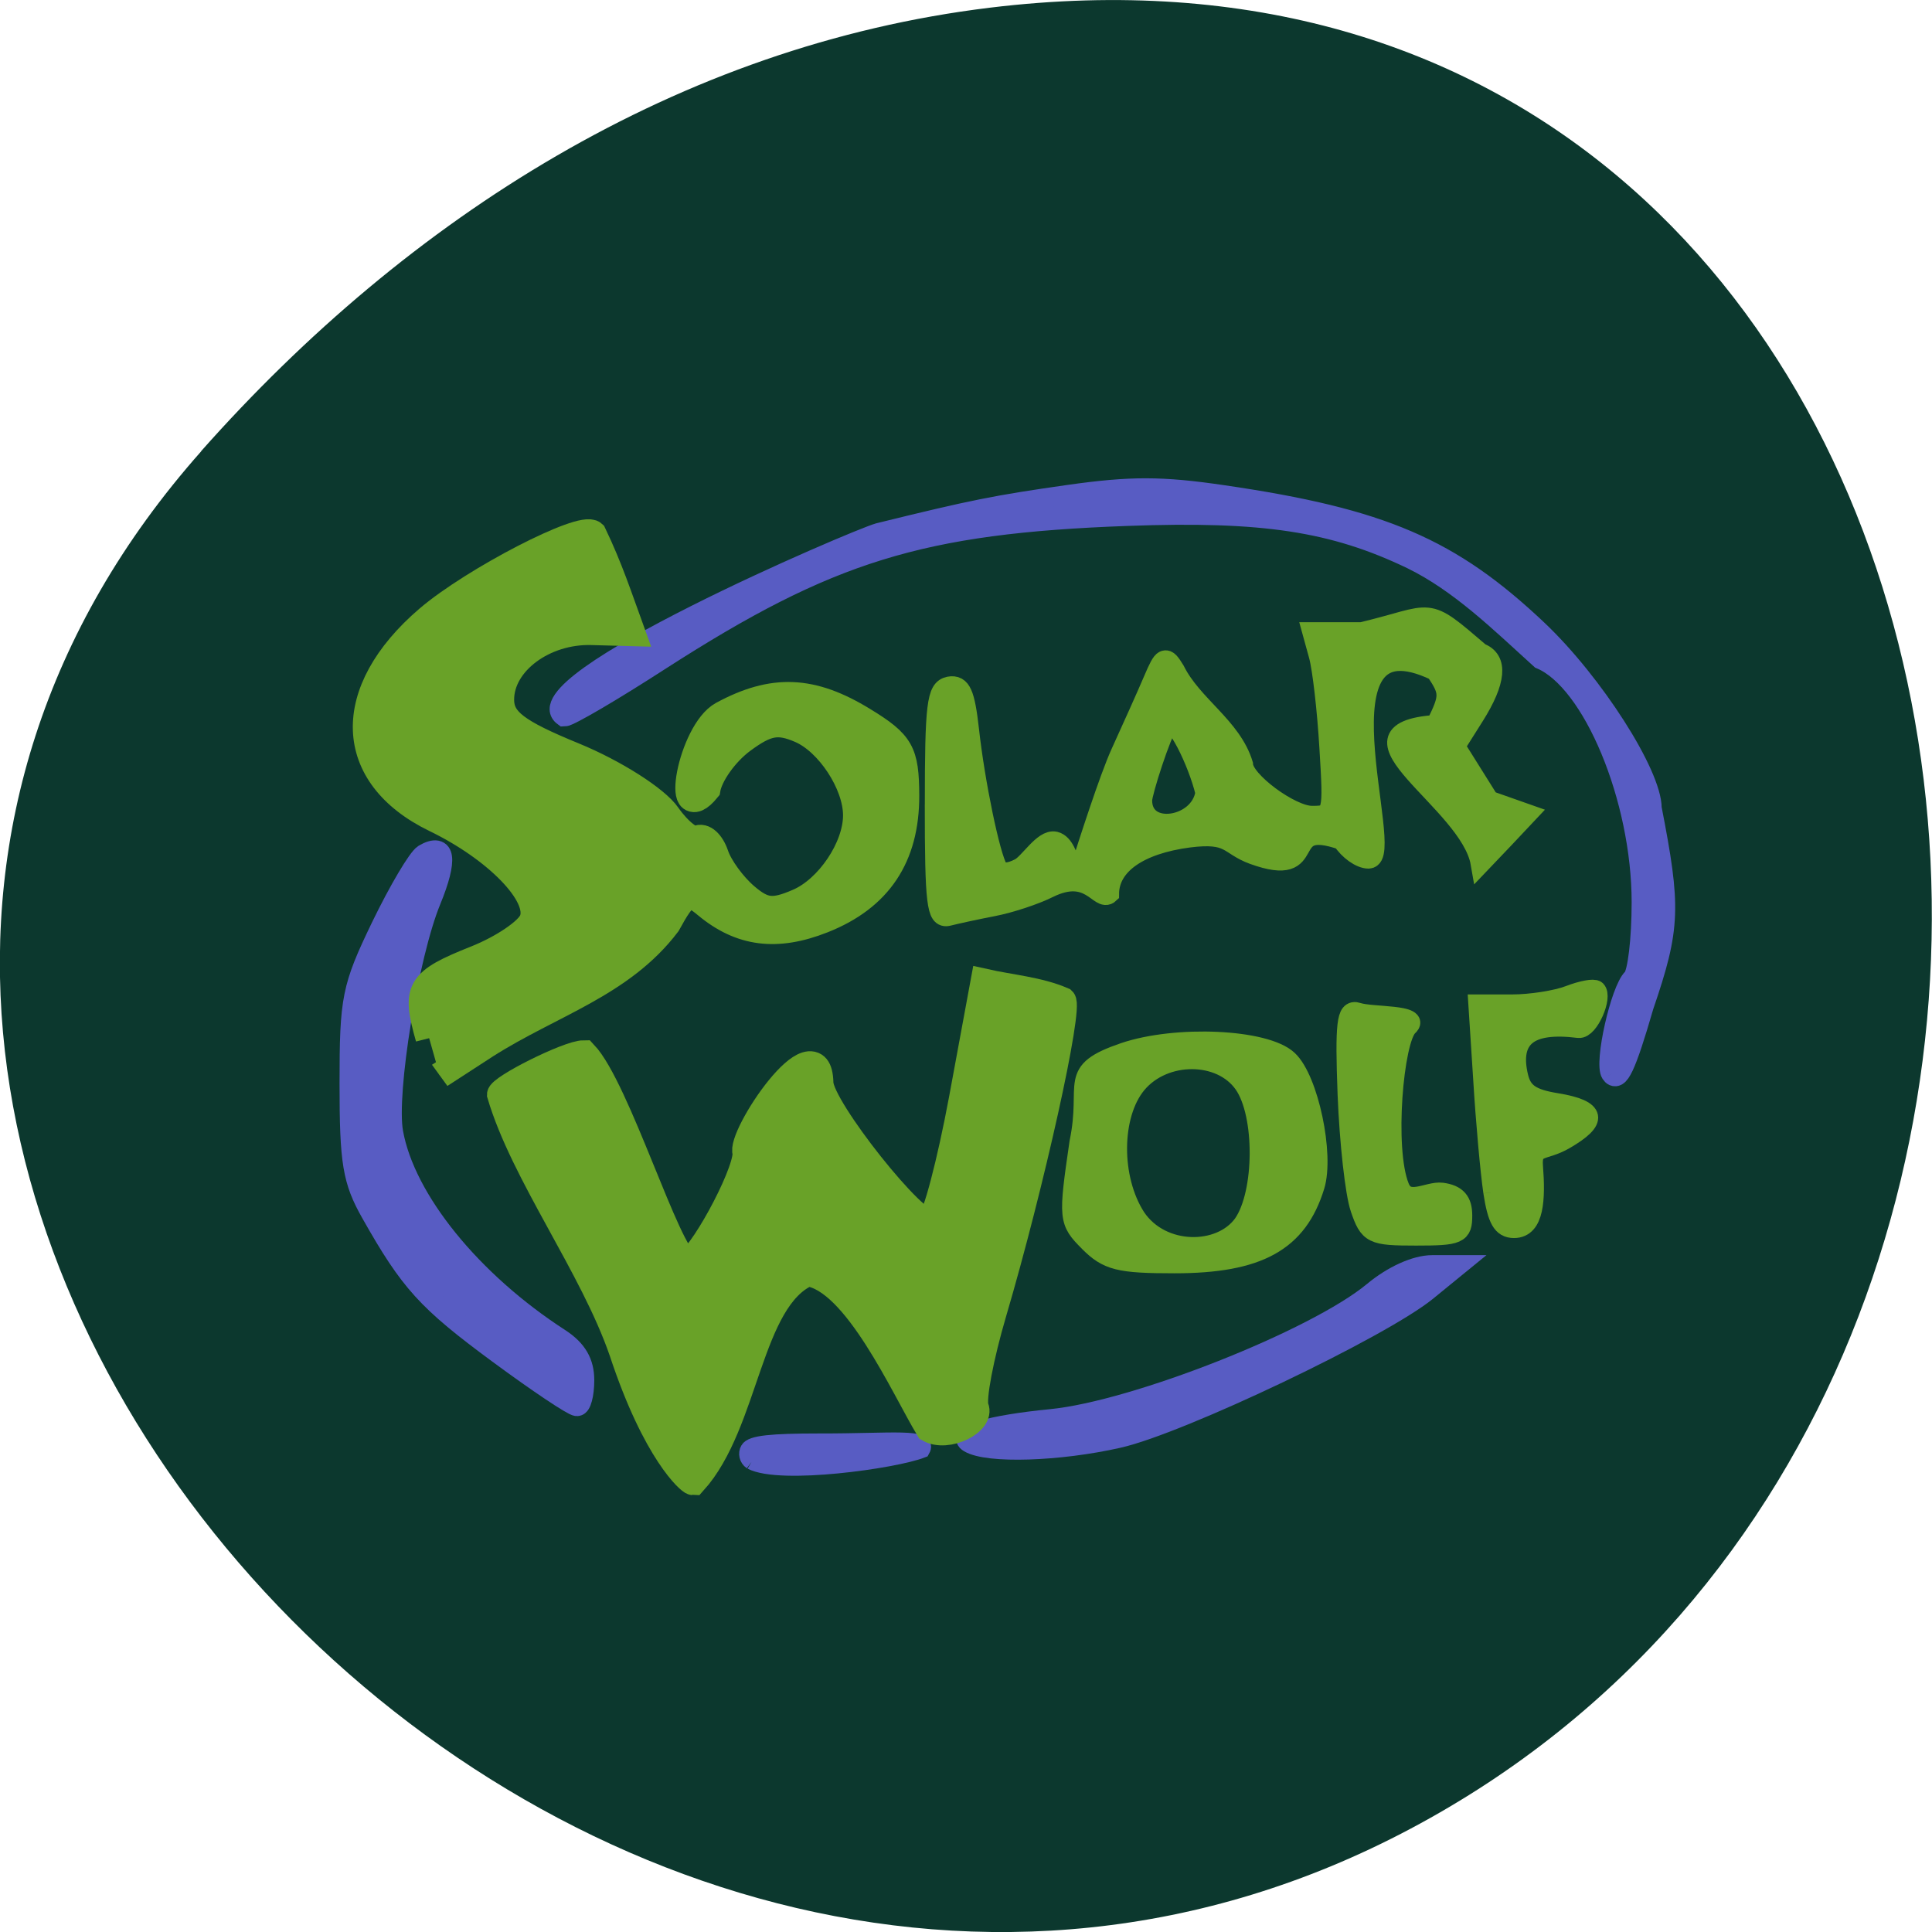 <svg xmlns="http://www.w3.org/2000/svg" viewBox="0 0 48 48"><path d="m 5 11.211 c -15.836 17.855 9.145 45.34 30.05 34.22 c 21.14 -11.23 15.504 -48.4 -10.457 -45.24 c -7.727 0.941 -14.43 5.191 -19.598 11.02" fill="#0c382e"/><g fill="#585cc3" stroke="#585cc3"><path d="m 61.838 195.32 c -10.996 -8.587 -13.557 -11.569 -19.55 -22.806 c -2.852 -5.326 -3.311 -8.282 -3.311 -21.1 c 0 -13.913 0.338 -15.646 4.857 -25.584 c 2.682 -5.861 5.631 -11.136 6.549 -11.722 c 3.214 -1.988 3.577 0.866 0.967 7.594 c -3.432 8.817 -6.887 31.22 -5.8 37.611 c 1.837 10.855 12.01 24.16 25.568 33.432 c 2.61 1.809 3.746 3.873 3.746 6.829 c 0 2.319 -0.483 4.23 -1.063 4.23 c -0.604 0 -5.993 -3.822 -11.962 -8.485" transform="matrix(0.162 0 0 0.153 2.379 3.758)" stroke-width="3.18"/><path d="m 104.89 216.1 c -0.628 -0.433 -0.846 -1.401 -0.459 -2.09 c 0.507 -0.968 3.456 -1.3 10.923 -1.3 c 11.237 0.025 16.965 -0.917 15.66 1.503 c -4.181 1.733 -21.701 4.332 -26.12 1.886" transform="matrix(0.162 0 0 0.153 1.678 3.259)" stroke-width="2.481"/><g stroke-width="3.18" transform="matrix(0.162 0 0 0.153 2.379 3.758)"><path d="m 134 209.74 c -2.054 -1.3 3.19 -2.93 12.542 -3.899 c 12.953 -1.351 40.575 -12.919 49.44 -20.691 c 2.972 -2.625 6.501 -4.306 8.966 -4.306 h 4.06 l -4.954 4.281 c -7.081 6.09 -37.771 21.583 -47.24 23.851 c -9.111 2.191 -20.01 2.548 -22.813 0.764"/><path d="m 232.45 149.81 c -1.087 -1.758 1.45 -13.684 3.311 -15.569 c 0.749 -0.739 1.377 -6.269 1.377 -12.282 c 0 -16.818 -7.491 -35.904 -15.49 -39.446 c -6.259 -6.01 -12.397 -12.41 -19.792 -16.232 c -12.03 -6.116 -22.861 -7.848 -43.692 -7.03 c -31.657 1.223 -45.77 5.835 -71.6 23.418 c -7.371 5.05 -13.992 9.148 -14.717 9.148 c -7.01 -5.377 44.852 -28.871 48.26 -29.865 c 14.548 -3.797 17.98 -4.51 29.12 -6.192 c 9.521 -1.427 14.21 -1.427 23.683 0.051 c 24.359 3.771 34.847 8.562 48.16 21.889 c 8.531 8.562 17.496 23.392 17.496 28.973 c 2.948 16.08 2.924 19.315 -1.232 32.18 c -2.707 9.887 -3.891 12.563 -4.882 10.957"/></g></g><g fill="#69a228" stroke="#69a228"><g stroke-width="4.171" transform="matrix(0.162 0 0 0.153 2.379 3.758)"><path d="m 51.13 144.02 c -2.175 -8.103 -1.522 -9.275 7.25 -12.97 c 4.108 -1.733 8.02 -4.536 8.651 -6.218 c 1.498 -3.873 -5.413 -11.441 -14.91 -16.308 c -13.75 -7.06 -14.185 -20.844 -1.039 -32.744 c 6.96 -6.269 23.538 -15.34 25.13 -13.76 c 2.537 5.606 3.915 10.116 6.02 16.257 l -6.211 -0.178 c -7.346 -0.204 -13.944 4.969 -13.944 10.957 c 0 3.287 2.368 5.198 11.189 9.02 c 6.162 2.676 12.615 7.01 14.33 9.658 c 1.74 2.625 3.842 4.357 4.688 3.848 c 0.846 -0.535 2.054 0.637 2.682 2.574 c 0.604 1.962 2.682 4.969 4.592 6.702 c 2.827 2.574 4.326 2.752 8.216 0.968 c 4.664 -2.115 8.917 -8.791 8.917 -13.99 c 0 -5.05 -4.205 -11.824 -8.555 -13.811 c -3.504 -1.605 -5.292 -1.249 -9.06 1.707 c -2.61 2.039 -5 5.606 -5.365 7.925 c -5.123 6.6 -2.344 -9.479 2.465 -12.282 c 7.709 -4.408 13.605 -4.154 21.459 0.943 c 5.8 3.746 6.549 5.173 6.573 12.308 c 0.024 10.01 -4.181 16.691 -12.784 20.284 c -7.01 2.93 -12.445 2.191 -17.665 -2.395 c -2.827 -2.497 -3.456 -2.191 -6.162 3.03 c -7.06 9.861 -17.859 12.97 -27.839 19.697 l -7.01 4.816"/><path d="m 80.81 194.94 c -4.471 -13.76 -15.13 -28.82 -18.729 -41.765 c 0 -1.198 10.488 -6.727 12.76 -6.727 c 5.05 5.657 12.784 32.719 15.756 33.916 c 1.933 0 9.159 -13.964 9.159 -17.684 c -1.136 -2.676 11.04 -21.71 11.286 -11.441 c 0 4 14.886 23.8 16.916 22.551 c 0.918 -0.561 3.142 -9.556 4.978 -19.978 l 3.311 -18.984 c 3.963 0.943 8.313 1.3 11.986 2.981 c 1.184 1.198 -4.857 30.07 -10.633 50.836 c -1.982 7.135 -3.214 14.01 -2.731 15.289 c 0.967 2.548 -4.35 5.275 -7.03 3.618 c -3.818 -6.702 -11.189 -24.361 -18.68 -25.329 c -9.135 4.179 -9.401 24.361 -17.545 33.916 c -0.362 0 -5.631 -4.612 -10.802 -21.2"/></g><g transform="matrix(0.162 0 0 0.153 1.678 3.259)"><path d="m 133.02 109.34 c 0 -16.181 0.29 -18.831 2.223 -19.239 c 1.74 -0.331 2.368 1.147 2.997 7.084 c 0.894 8.587 3.238 20.564 4.422 22.551 c 0.483 0.79 1.812 0.739 3.407 -0.153 c 1.45 -0.79 3.649 -4.74 5.365 -4.306 c 2.658 0.688 2.562 8.97 4.01 4.103 c 0.942 -3.134 4.326 -14.372 6.114 -18.5 c 1.788 -4.154 4.04 -9.454 4.978 -11.798 c 1.595 -3.95 1.837 -4.052 3.262 -1.58 c 2.658 5.682 8.724 9.148 10.464 15.289 c 0 2.599 7.274 8.307 10.561 8.307 c 3.311 0 3.335 -0.127 2.707 -11.01 c -0.338 -6.04 -1.063 -12.766 -1.619 -14.907 l -1.015 -3.899 h 7.588 c 11.431 -2.879 9.376 -4.561 18.12 3.364 c 2.779 1.121 2.489 4.689 -0.894 10.371 l -2.9 4.867 l 5.172 8.74 l 5.945 2.217 c -2.392 2.701 -4.785 5.377 -7.201 8.05 c -1.643 -10.04 -22.885 -21.405 -6.839 -22.551 c 2.151 -4.612 2.127 -5.198 -0.024 -8.613 c -19.985 -10.116 -5.897 30.27 -10.343 30.476 c -1.184 0 -2.997 -1.351 -3.987 -3.01 c -10.05 -3.72 -3.045 6.396 -13.63 2.344 c -3.963 -1.529 -3.359 -3.644 -9.981 -2.752 c -7.661 1.07 -12.204 4.434 -12.204 9.1 c -1.402 1.401 -2.876 -4.255 -9.28 -0.917 c -2.054 1.096 -5.897 2.446 -8.531 2.981 c -2.634 0.535 -5.703 1.249 -6.839 1.554 c -1.764 0.51 -2.054 -2.191 -2.054 -18.17 m 41.493 -1.911 c -1.112 -4.918 -4.616 -12.537 -5.703 -11.136 c -1.112 1.529 -4.01 11.11 -4.01 12.384 c 0 5.784 8.917 4.408 9.715 -1.249" stroke-width="3.089"/><path d="m 218.62 172.28 c -0.459 -3.287 -1.16 -11.518 -1.547 -18.296 l -0.749 -12.308 h 5.244 c 2.876 0 6.815 -0.663 8.748 -1.452 c 1.933 -0.79 3.77 -1.147 4.084 -0.815 c 1.112 1.198 -1.136 6.549 -2.658 6.345 c -7.661 -1.019 -10.657 1.529 -9.207 7.823 c 0.58 2.472 1.957 3.466 5.848 4.128 c 6.09 1.07 6.452 2.956 1.136 6.192 c -3.19 1.937 -5 0.79 -4.737 4.204 c 0.387 5.224 0.193 10.142 -2.948 10.142 c -1.788 0 -2.562 -1.452 -3.214 -5.963" stroke-width="2.992"/><path d="m 198.29 174.95 c -0.797 -2.446 -1.667 -10.779 -1.957 -18.525 c -0.411 -11.492 -0.145 -13.964 1.474 -13.378 c 2.175 0.79 9.884 0.255 7.733 2.37 c -2.199 2.115 -3.673 19.774 -1.329 25.966 c 1.184 3.185 4.495 0.637 6.549 0.917 c 2.223 0.306 3.117 1.401 3.117 3.771 c 0 3.083 -0.556 3.338 -7.06 3.338 c -6.718 0 -7.153 -0.229 -8.531 -4.459" stroke-width="3.106"/></g><path d="m 152.41 177.15 c -3.166 -3.364 -3.214 -3.746 -1.498 -16.206 c 1.933 -9.81 -2.01 -11.416 6.863 -14.627 c 7.951 -2.854 21.58 -2.191 24.988 1.223 c 3.166 3.134 5.607 15.391 4.108 20.513 c -2.634 9.07 -8.603 12.563 -21.435 12.563 c -8.482 0 -10.198 -0.459 -13.03 -3.466 m 23.659 -3.01 c 3.262 -4.994 3.335 -17.71 0.097 -22.628 c -3.528 -5.377 -12.373 -5.402 -16.602 -0.025 c -3.915 4.994 -3.987 15.315 -0.121 21.634 c 3.963 6.218 13.146 6.167 16.626 1.019" transform="matrix(0.162 0 0 0.153 2.379 3.758)" stroke-width="3.167"/></g></svg>